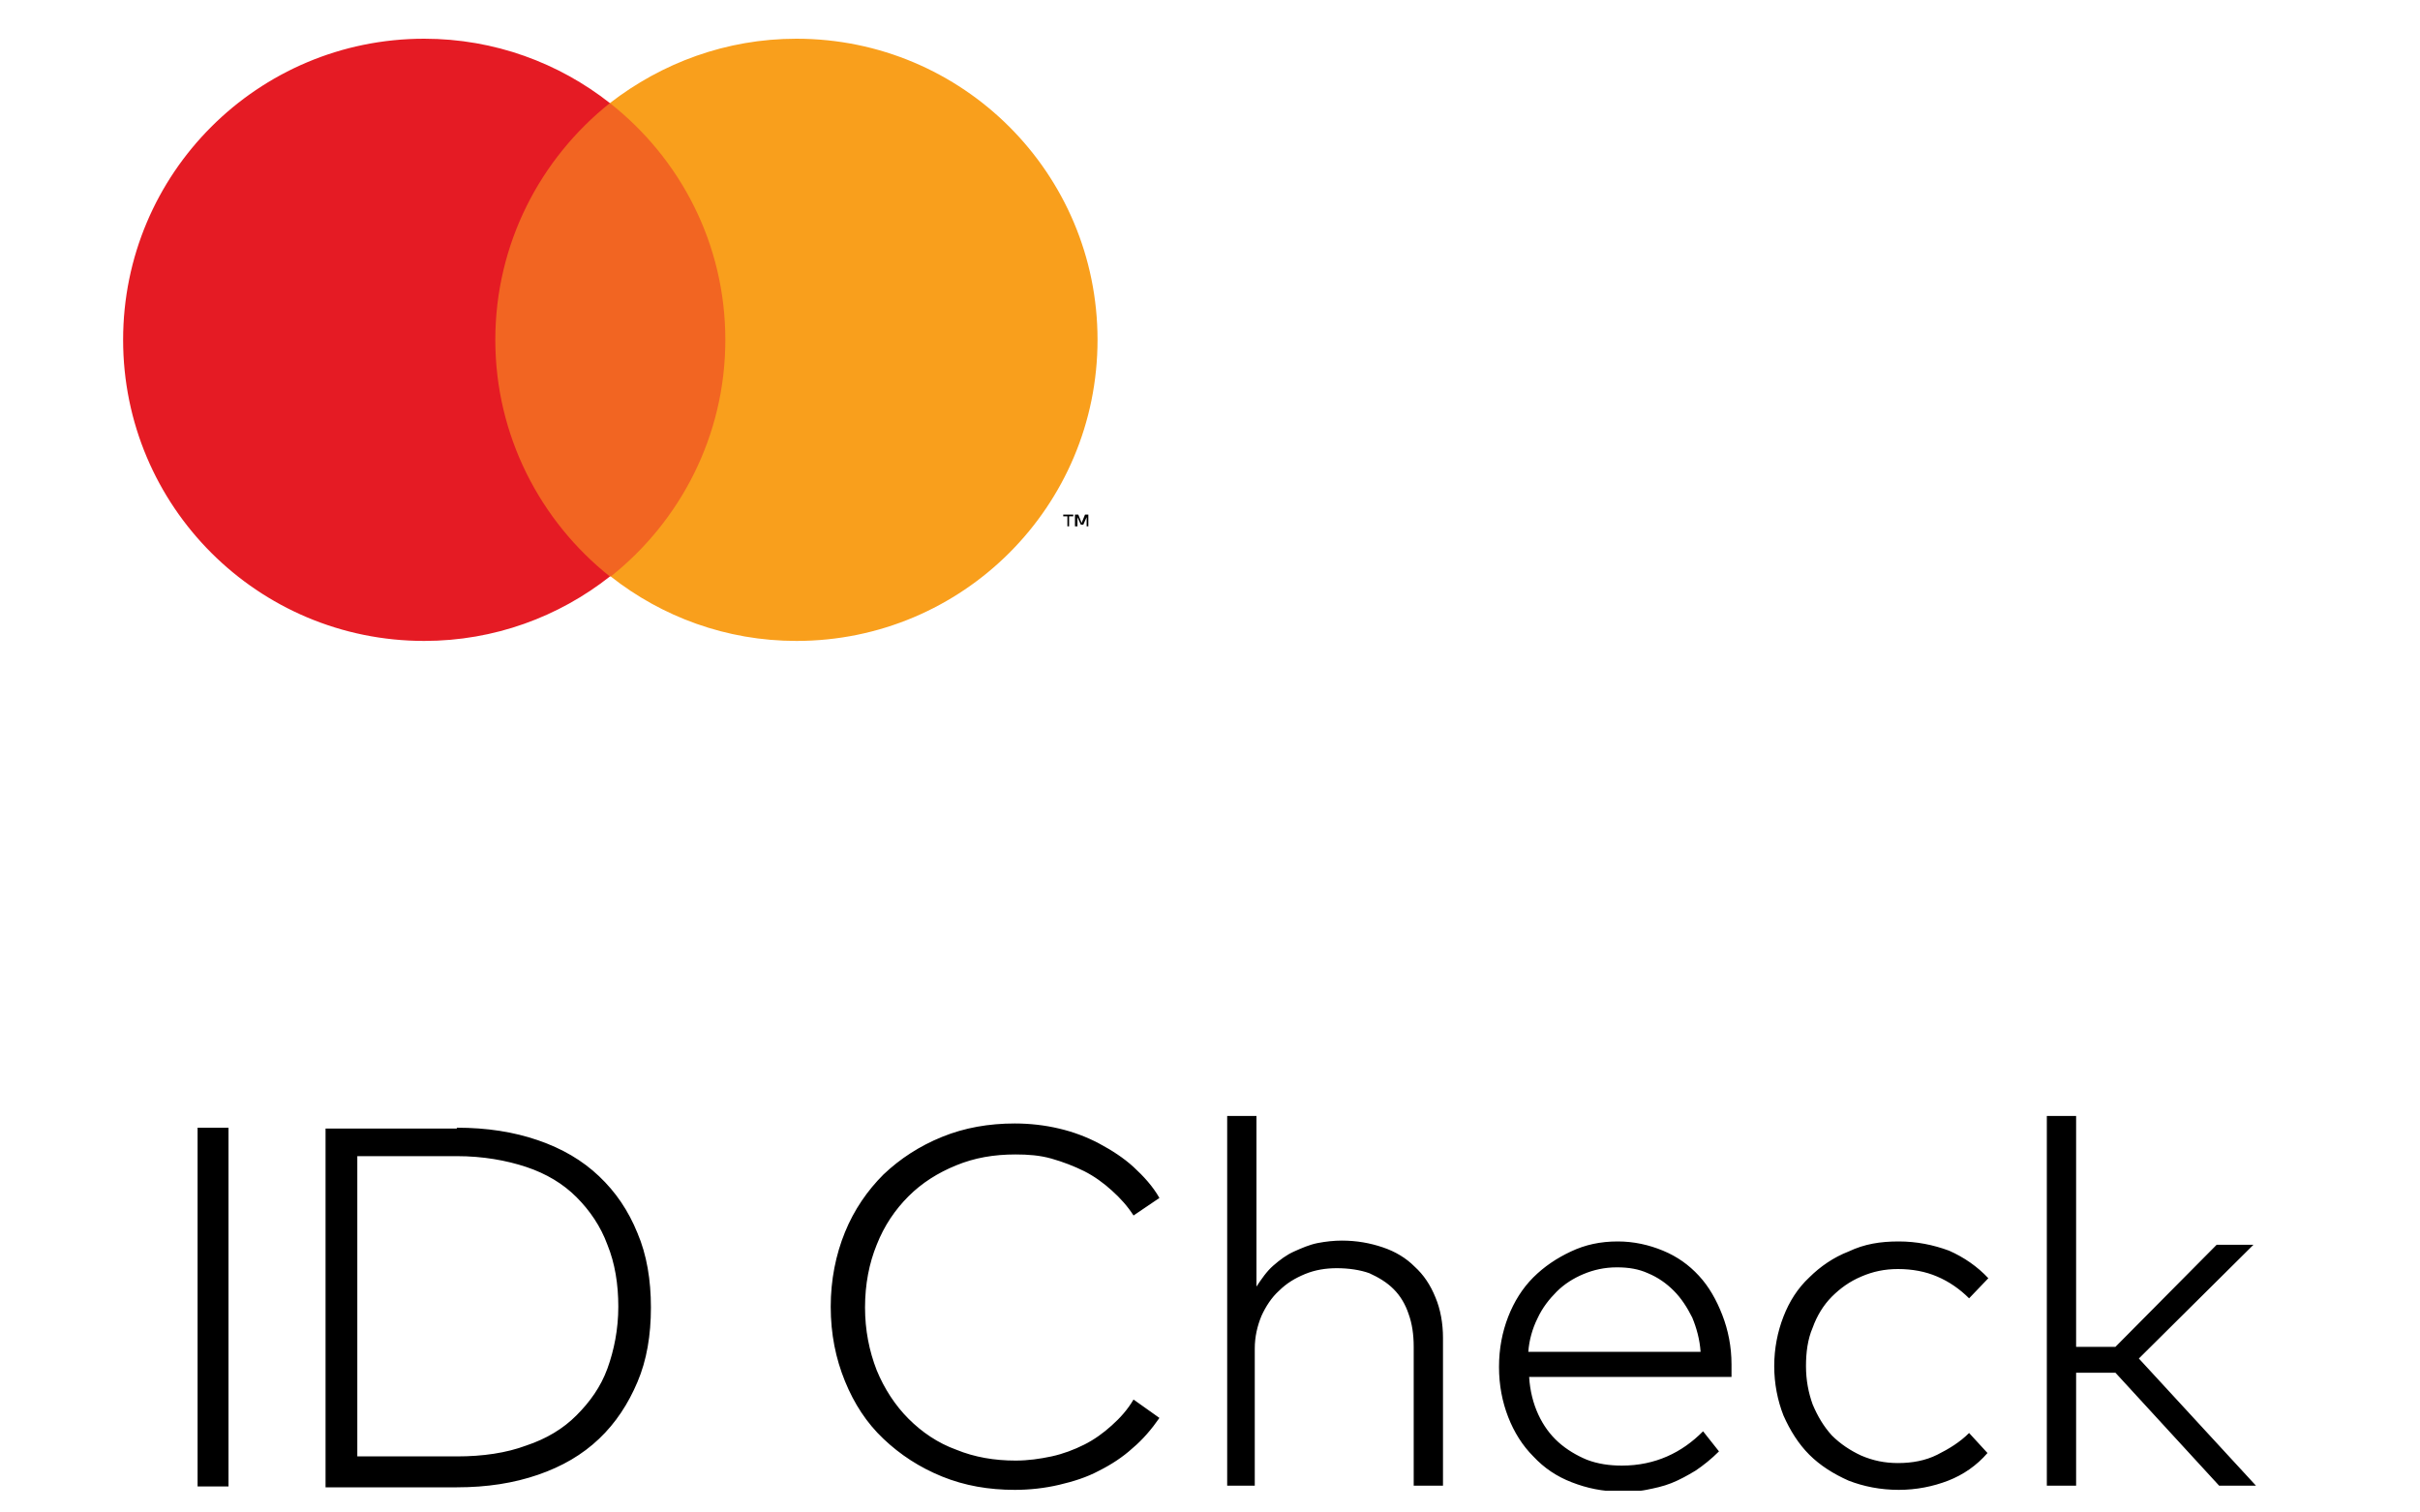 <svg width="40" height="25" viewBox="0 0 40 25" fill="none" xmlns="http://www.w3.org/2000/svg">
<g clip-path="url(#clip0_1_3485)">
<path d="M3.777 24.57H3.266V18.64H3.777V24.57ZM7.551 18.64C8.049 18.64 8.491 18.709 8.892 18.847C9.293 18.985 9.625 19.179 9.902 19.442C10.178 19.704 10.385 20.008 10.537 20.382C10.69 20.741 10.759 21.156 10.759 21.612C10.759 22.068 10.69 22.483 10.537 22.842C10.385 23.202 10.178 23.52 9.902 23.782C9.625 24.045 9.293 24.239 8.892 24.377C8.491 24.515 8.049 24.584 7.551 24.584H5.381V18.654H7.551V18.64ZM5.906 19.123V24.073H7.551C7.98 24.073 8.367 24.017 8.699 23.893C9.031 23.782 9.307 23.617 9.528 23.395C9.749 23.174 9.929 22.925 10.04 22.621C10.15 22.317 10.22 21.971 10.22 21.598C10.22 21.225 10.164 20.879 10.04 20.575C9.929 20.271 9.749 20.008 9.528 19.787C9.307 19.566 9.031 19.4 8.699 19.289C8.367 19.179 7.98 19.11 7.551 19.11H5.906V19.123ZM16.773 18.57C17.021 18.57 17.27 18.598 17.505 18.654C17.74 18.709 17.962 18.792 18.169 18.902C18.376 19.013 18.57 19.137 18.736 19.289C18.902 19.442 19.054 19.607 19.164 19.801L18.736 20.091C18.639 19.939 18.515 19.801 18.376 19.677C18.238 19.552 18.086 19.442 17.92 19.358C17.754 19.276 17.574 19.206 17.381 19.151C17.187 19.096 16.994 19.082 16.786 19.082C16.427 19.082 16.109 19.137 15.805 19.262C15.501 19.386 15.238 19.552 15.017 19.773C14.796 19.994 14.616 20.257 14.491 20.575C14.367 20.879 14.298 21.225 14.298 21.612C14.298 21.985 14.367 22.331 14.491 22.649C14.616 22.953 14.796 23.23 15.017 23.451C15.238 23.672 15.501 23.852 15.805 23.962C16.109 24.087 16.441 24.142 16.786 24.142C16.994 24.142 17.187 24.114 17.381 24.073C17.574 24.031 17.754 23.962 17.92 23.879C18.086 23.796 18.238 23.686 18.376 23.561C18.515 23.437 18.639 23.299 18.736 23.133L19.164 23.437C19.04 23.617 18.888 23.796 18.722 23.935C18.556 24.087 18.362 24.211 18.169 24.308C17.962 24.419 17.74 24.488 17.505 24.543C17.27 24.598 17.021 24.626 16.773 24.626C16.344 24.626 15.943 24.557 15.57 24.405C15.197 24.253 14.879 24.045 14.602 23.782C14.325 23.52 14.118 23.202 13.966 22.829C13.814 22.455 13.731 22.054 13.731 21.598C13.731 21.156 13.814 20.741 13.966 20.368C14.118 19.994 14.339 19.677 14.602 19.414C14.879 19.151 15.197 18.944 15.57 18.792C15.943 18.64 16.344 18.57 16.773 18.57ZM20.768 21.266C20.851 21.142 20.934 21.017 21.044 20.921C21.155 20.824 21.266 20.741 21.39 20.686C21.515 20.63 21.639 20.575 21.777 20.547C21.915 20.52 22.054 20.506 22.178 20.506C22.427 20.506 22.648 20.547 22.855 20.617C23.063 20.686 23.243 20.796 23.381 20.935C23.533 21.073 23.643 21.239 23.727 21.446C23.809 21.64 23.851 21.875 23.851 22.11V24.557H23.367V22.262C23.367 22.054 23.339 21.875 23.284 21.723C23.229 21.557 23.146 21.419 23.035 21.308C22.925 21.197 22.786 21.114 22.634 21.045C22.482 20.99 22.289 20.962 22.095 20.962C21.915 20.962 21.736 20.99 21.57 21.059C21.404 21.128 21.266 21.211 21.141 21.335C21.017 21.446 20.92 21.598 20.851 21.75C20.782 21.916 20.74 22.096 20.74 22.289V24.557H20.284V18.446H20.768V21.266ZM26.74 20.52C27.003 20.52 27.252 20.575 27.487 20.672C27.722 20.769 27.915 20.907 28.081 21.087C28.247 21.266 28.372 21.488 28.468 21.736C28.565 21.985 28.62 22.262 28.62 22.552C28.62 22.594 28.62 22.621 28.62 22.663C28.62 22.69 28.62 22.732 28.62 22.759H25.275C25.289 22.994 25.344 23.202 25.427 23.382C25.51 23.561 25.62 23.713 25.759 23.838C25.897 23.962 26.063 24.059 26.229 24.128C26.409 24.197 26.602 24.225 26.809 24.225C27.086 24.225 27.335 24.17 27.556 24.073C27.777 23.976 27.971 23.838 28.15 23.658L28.413 23.99C28.289 24.114 28.15 24.225 28.026 24.308C27.888 24.391 27.763 24.46 27.625 24.515C27.487 24.57 27.349 24.598 27.21 24.626C27.072 24.654 26.92 24.654 26.782 24.654C26.491 24.654 26.229 24.598 25.98 24.501C25.731 24.405 25.524 24.266 25.344 24.073C25.164 23.893 25.026 23.672 24.929 23.423C24.832 23.174 24.777 22.898 24.777 22.594C24.777 22.289 24.832 22.013 24.929 21.764C25.026 21.515 25.164 21.294 25.344 21.114C25.524 20.935 25.731 20.796 25.966 20.686C26.201 20.575 26.45 20.52 26.74 20.52ZM26.727 20.948C26.519 20.948 26.339 20.99 26.174 21.059C26.008 21.128 25.855 21.225 25.731 21.349C25.607 21.474 25.496 21.612 25.413 21.792C25.33 21.958 25.275 22.151 25.261 22.345H28.109C28.095 22.137 28.04 21.944 27.971 21.778C27.888 21.612 27.791 21.46 27.666 21.335C27.542 21.211 27.404 21.114 27.238 21.045C27.086 20.976 26.92 20.948 26.727 20.948ZM31.385 20.52C31.676 20.52 31.952 20.575 32.215 20.672C32.464 20.782 32.685 20.935 32.865 21.128L32.547 21.46C32.395 21.308 32.215 21.183 32.021 21.101C31.828 21.017 31.607 20.976 31.372 20.976C31.15 20.976 30.957 21.017 30.763 21.101C30.57 21.183 30.418 21.294 30.279 21.432C30.141 21.57 30.031 21.75 29.962 21.944C29.878 22.137 29.851 22.358 29.851 22.58C29.851 22.815 29.892 23.022 29.962 23.216C30.044 23.409 30.141 23.575 30.279 23.727C30.418 23.866 30.584 23.976 30.763 24.059C30.957 24.142 31.15 24.183 31.372 24.183C31.607 24.183 31.828 24.142 32.021 24.045C32.215 23.948 32.395 23.838 32.547 23.686L32.851 24.017C32.671 24.225 32.45 24.377 32.201 24.474C31.952 24.57 31.676 24.626 31.385 24.626C31.081 24.626 30.805 24.57 30.556 24.474C30.307 24.363 30.086 24.225 29.906 24.045C29.727 23.866 29.588 23.644 29.478 23.395C29.381 23.147 29.326 22.87 29.326 22.58C29.326 22.289 29.381 22.013 29.478 21.764C29.574 21.515 29.713 21.294 29.906 21.114C30.086 20.935 30.307 20.782 30.556 20.686C30.819 20.561 31.081 20.52 31.385 20.52ZM34.316 22.262H34.966L36.639 20.575H37.247L35.353 22.455L37.289 24.557H36.68L34.966 22.69H34.316V24.557H33.832V18.446H34.316V22.262Z" fill="black"/>
<path d="M12.266 1.704H7.911V9.529H12.266V1.704Z" fill="#F26522"/>
<path d="M8.187 5.617C8.187 4.027 8.934 2.617 10.081 1.704C9.238 1.041 8.173 0.64 7.012 0.64C4.261 0.64 2.035 2.865 2.035 5.617C2.035 8.368 4.261 10.594 7.012 10.594C8.173 10.594 9.238 10.193 10.081 9.529C8.934 8.617 8.187 7.206 8.187 5.617Z" fill="#E51B24"/>
<path d="M18.141 5.617C18.141 8.368 15.915 10.594 13.164 10.594C12.003 10.594 10.938 10.193 10.095 9.529C11.242 8.617 11.989 7.206 11.989 5.617C11.989 4.027 11.242 2.617 10.081 1.704C10.938 1.041 12.003 0.64 13.164 0.64C15.915 0.64 18.141 2.865 18.141 5.617Z" fill="#F99F1C"/>
<path d="M17.671 8.7V8.534H17.74V8.506H17.574V8.534H17.643V8.7H17.671ZM17.989 8.7V8.506H17.934L17.878 8.644L17.823 8.506H17.768V8.7H17.809V8.548L17.865 8.672H17.906L17.961 8.548V8.7H17.989Z" fill="black"/>
</g>
<defs>
<clipPath id="clip0_1_3485">
<rect width="39" height="24" fill="white" transform="translate(0.035 0.64)"/>
</clipPath>
</defs>
</svg>

